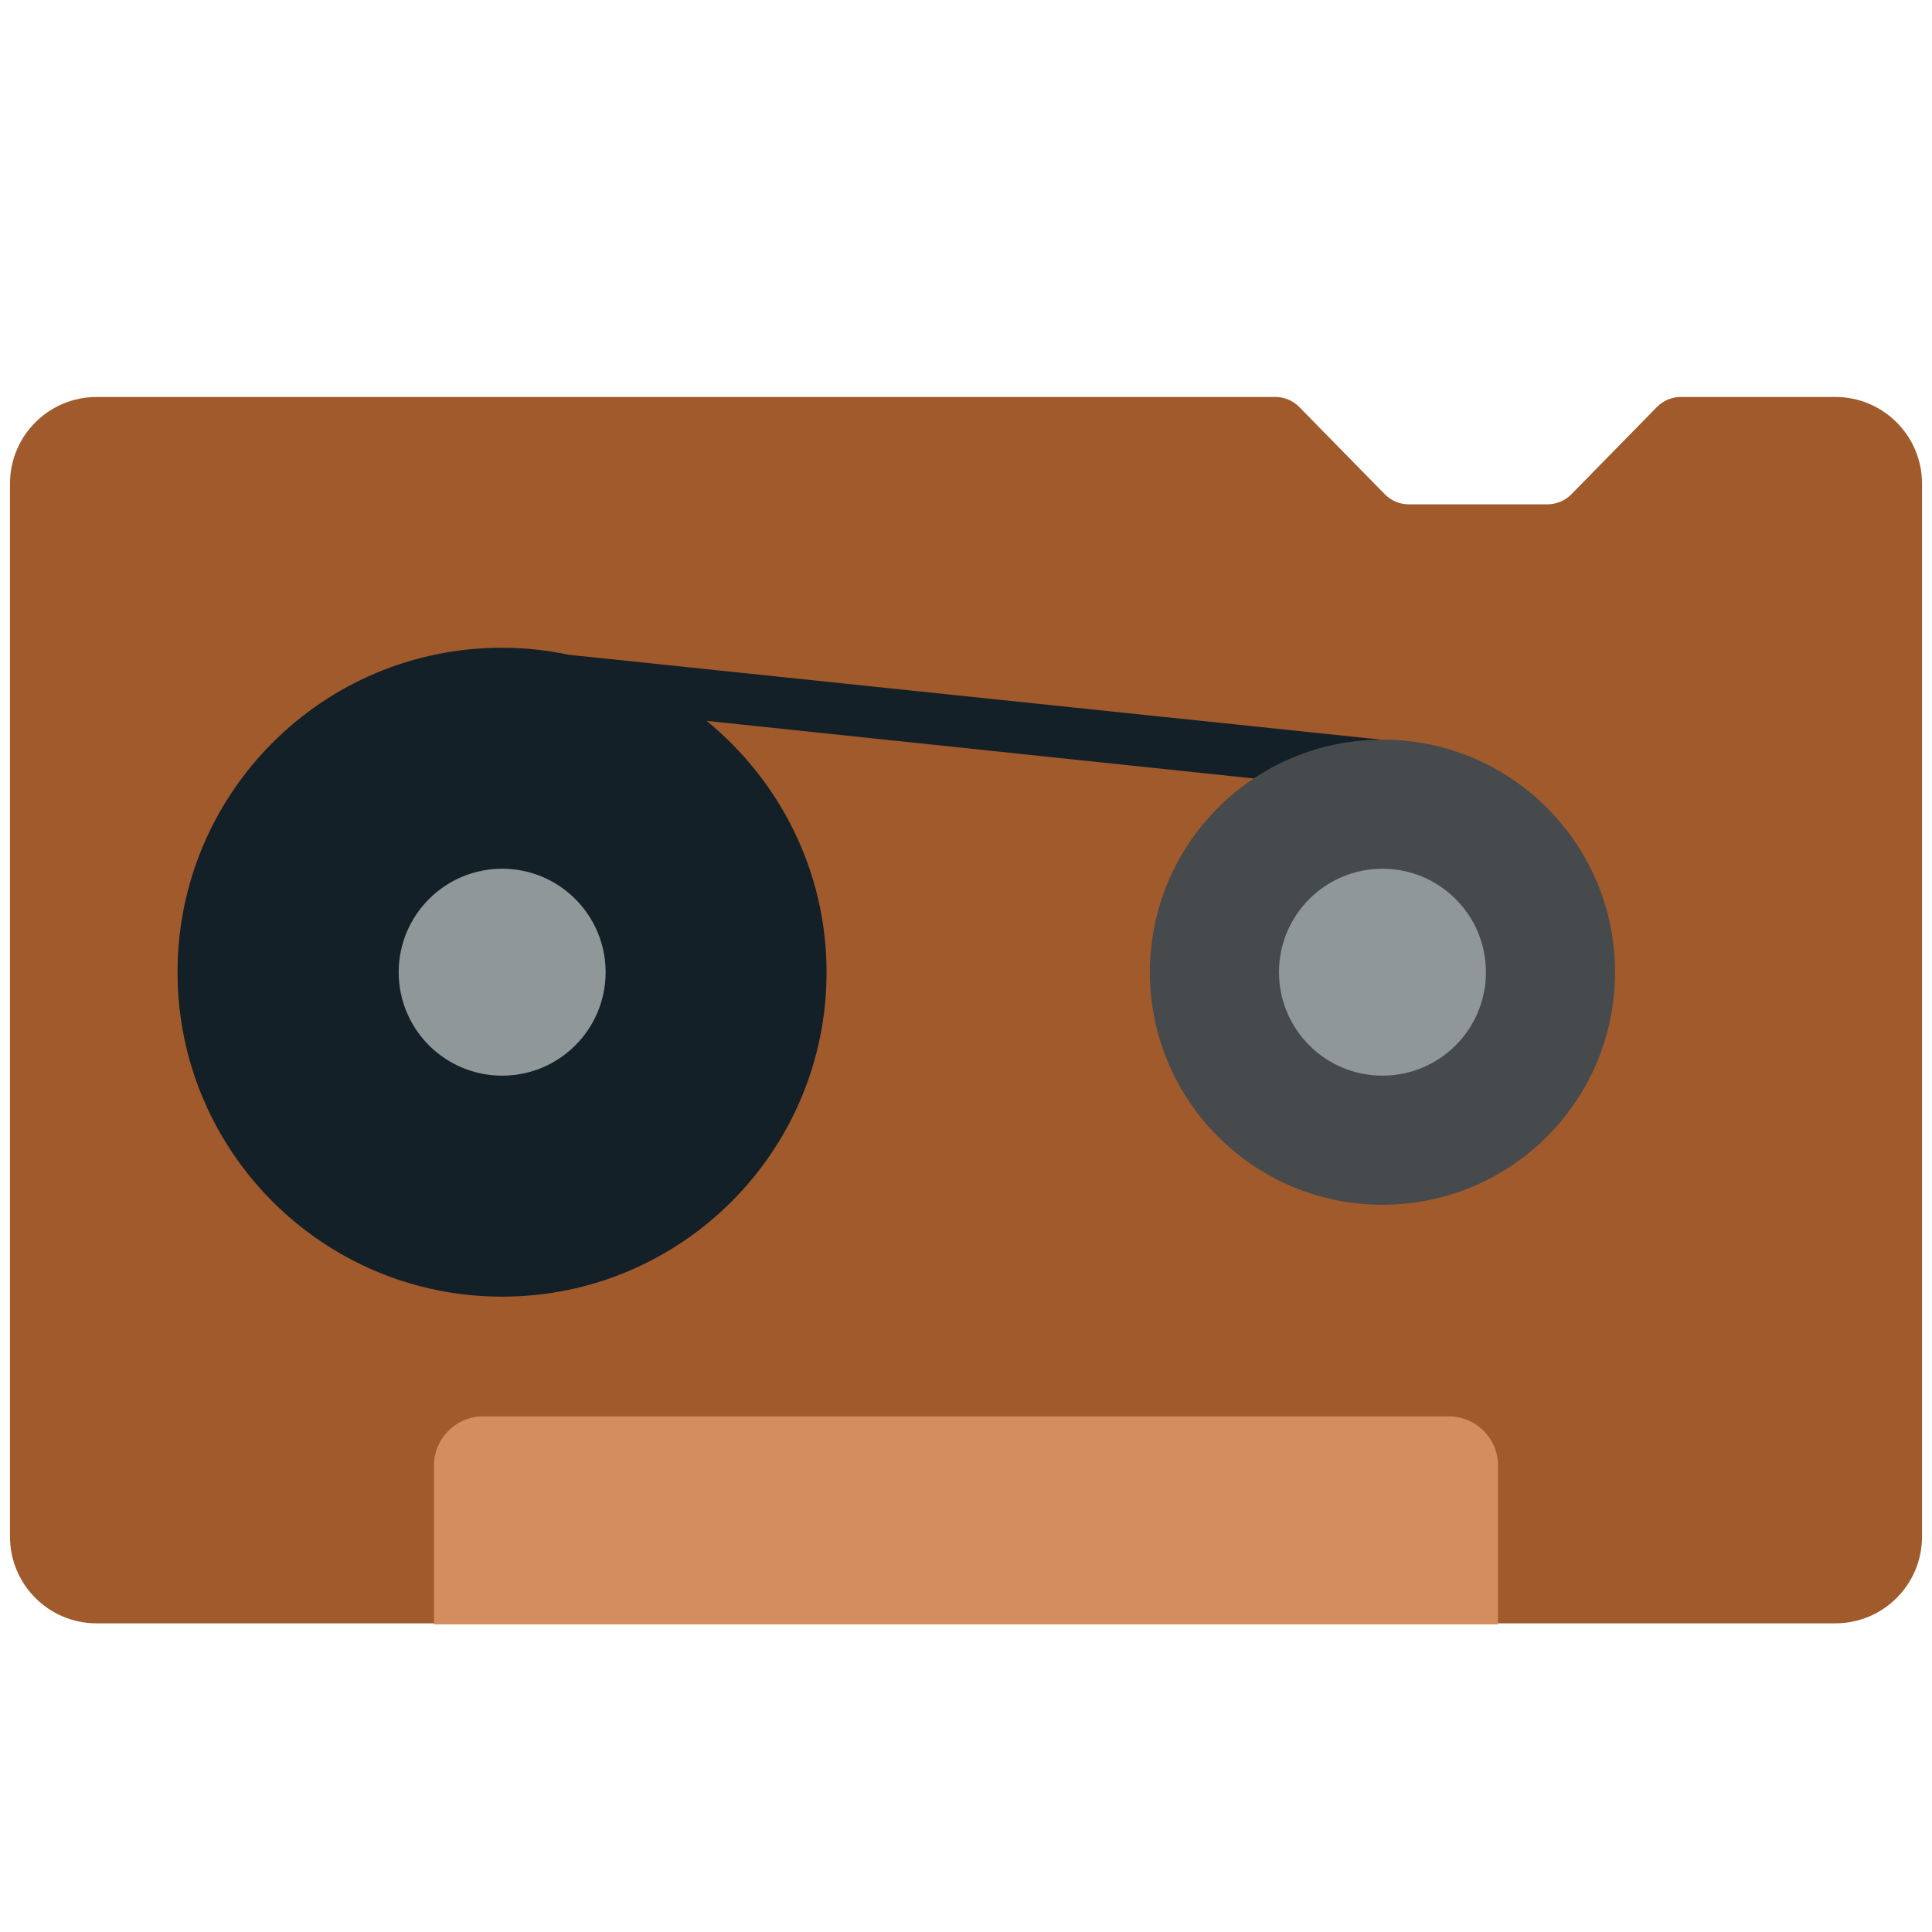 <?xml version="1.0" encoding="UTF-8" standalone="no"?>
<!-- Generator: Adobe Illustrator 19.2.0, SVG Export Plug-In . SVG Version: 6.00 Build 0)  -->

<svg
   version="1.1"
   x="0px"
   y="0px"
   viewBox="0 0 512 512"
   enable-background="new 0 0 512 512"
   xml:space="preserve"
   id="svg38"
   sodipodi:docname="ILAsm.Managed.svg"
   inkscape:version="1.2.1 (9c6d41e410, 2022-07-14)"
   inkscape:export-filename="ILAsm.Managed.100.png"
   inkscape:export-xdpi="18.75"
   inkscape:export-ydpi="18.75"
   xmlns:inkscape="http://www.inkscape.org/namespaces/inkscape"
   xmlns:sodipodi="http://sodipodi.sourceforge.net/DTD/sodipodi-0.dtd"
   xmlns="http://www.w3.org/2000/svg"
   xmlns:svg="http://www.w3.org/2000/svg"><defs
   id="defs42" /><sodipodi:namedview
   id="namedview40"
   pagecolor="#ffffff"
   bordercolor="#000000"
   borderopacity="0.25"
   inkscape:showpageshadow="2"
   inkscape:pageopacity="0.0"
   inkscape:pagecheckerboard="0"
   inkscape:deskcolor="#d1d1d1"
   showgrid="false"
   inkscape:zoom="2.0058594"
   inkscape:cx="258.24343"
   inkscape:cy="259.98832"
   inkscape:window-width="1998"
   inkscape:window-height="1230"
   inkscape:window-x="5239"
   inkscape:window-y="1160"
   inkscape:window-maximized="0"
   inkscape:current-layer="svg38" />
<g
   id="Layer_2"
   style="fill:#a05a2c">
	<path
   fill="#ADB8BC"
   d="M486.394,105.201h-40.943c-2.397,0-4.693,0.965-6.37,2.676l-22.641,23.101   c-1.678,1.712-3.974,2.676-6.37,2.676h-36.721c-2.397,0-4.693-0.965-6.37-2.676l-22.641-23.101   c-1.678-1.712-3.974-2.676-6.37-2.676H25.606c-12.679,0-22.957,10.278-22.957,22.957v279.086c0,12.679,10.278,22.957,22.957,22.957   h460.789c12.679,0,22.957-10.278,22.957-22.957V128.158C509.351,115.48,499.073,105.201,486.394,105.201z"
   id="path23"
   style="fill:#a05a2c" />
</g>
<g
   id="Layer_3"
   style="fill:#d38d5f">
	<path
   fill="#597B91"
   d="M396.993,430.481H115.007v-42.09c0-7.2,5.837-13.037,13.037-13.037h255.912   c7.2,0,13.037,5.837,13.037,13.037V430.481z"
   id="path26"
   style="fill:#d38d5f" />
</g>
<g
   id="Layer_4">
	<path
   fill="#132028"
   d="M366,196.011L150.711,173.52c-5.75-1.212-11.616-1.86-17.726-1.86c-47.487,0-85.937,38.496-85.937,85.983   s38.519,85.983,86.006,85.983c47.487,0,85.994-38.496,85.994-85.983c0-26.86-12.5-50.837-31.793-66.605L366,209.851V196.011z"
   id="path29" />
</g>
<g
   id="Layer_5">
	<circle
   fill="#464A4C"
   cx="366.367"
   cy="257.643"
   r="61.632"
   id="circle32" />
</g>
<g
   id="Layer_6">
	<path
   fill="#8F9799"
   d="M160.495,257.643c0,15.143-12.276,27.419-27.419,27.419c-15.143,0-27.419-12.276-27.419-27.419   c0-15.143,12.276-27.419,27.419-27.419C148.219,230.224,160.495,242.5,160.495,257.643z M366.367,230.224   c-15.143,0-27.419,12.276-27.419,27.419c0,15.143,12.276,27.419,27.419,27.419s27.419-12.276,27.419-27.419   C393.785,242.5,381.51,230.224,366.367,230.224z"
   id="path35" />
</g>
</svg>
